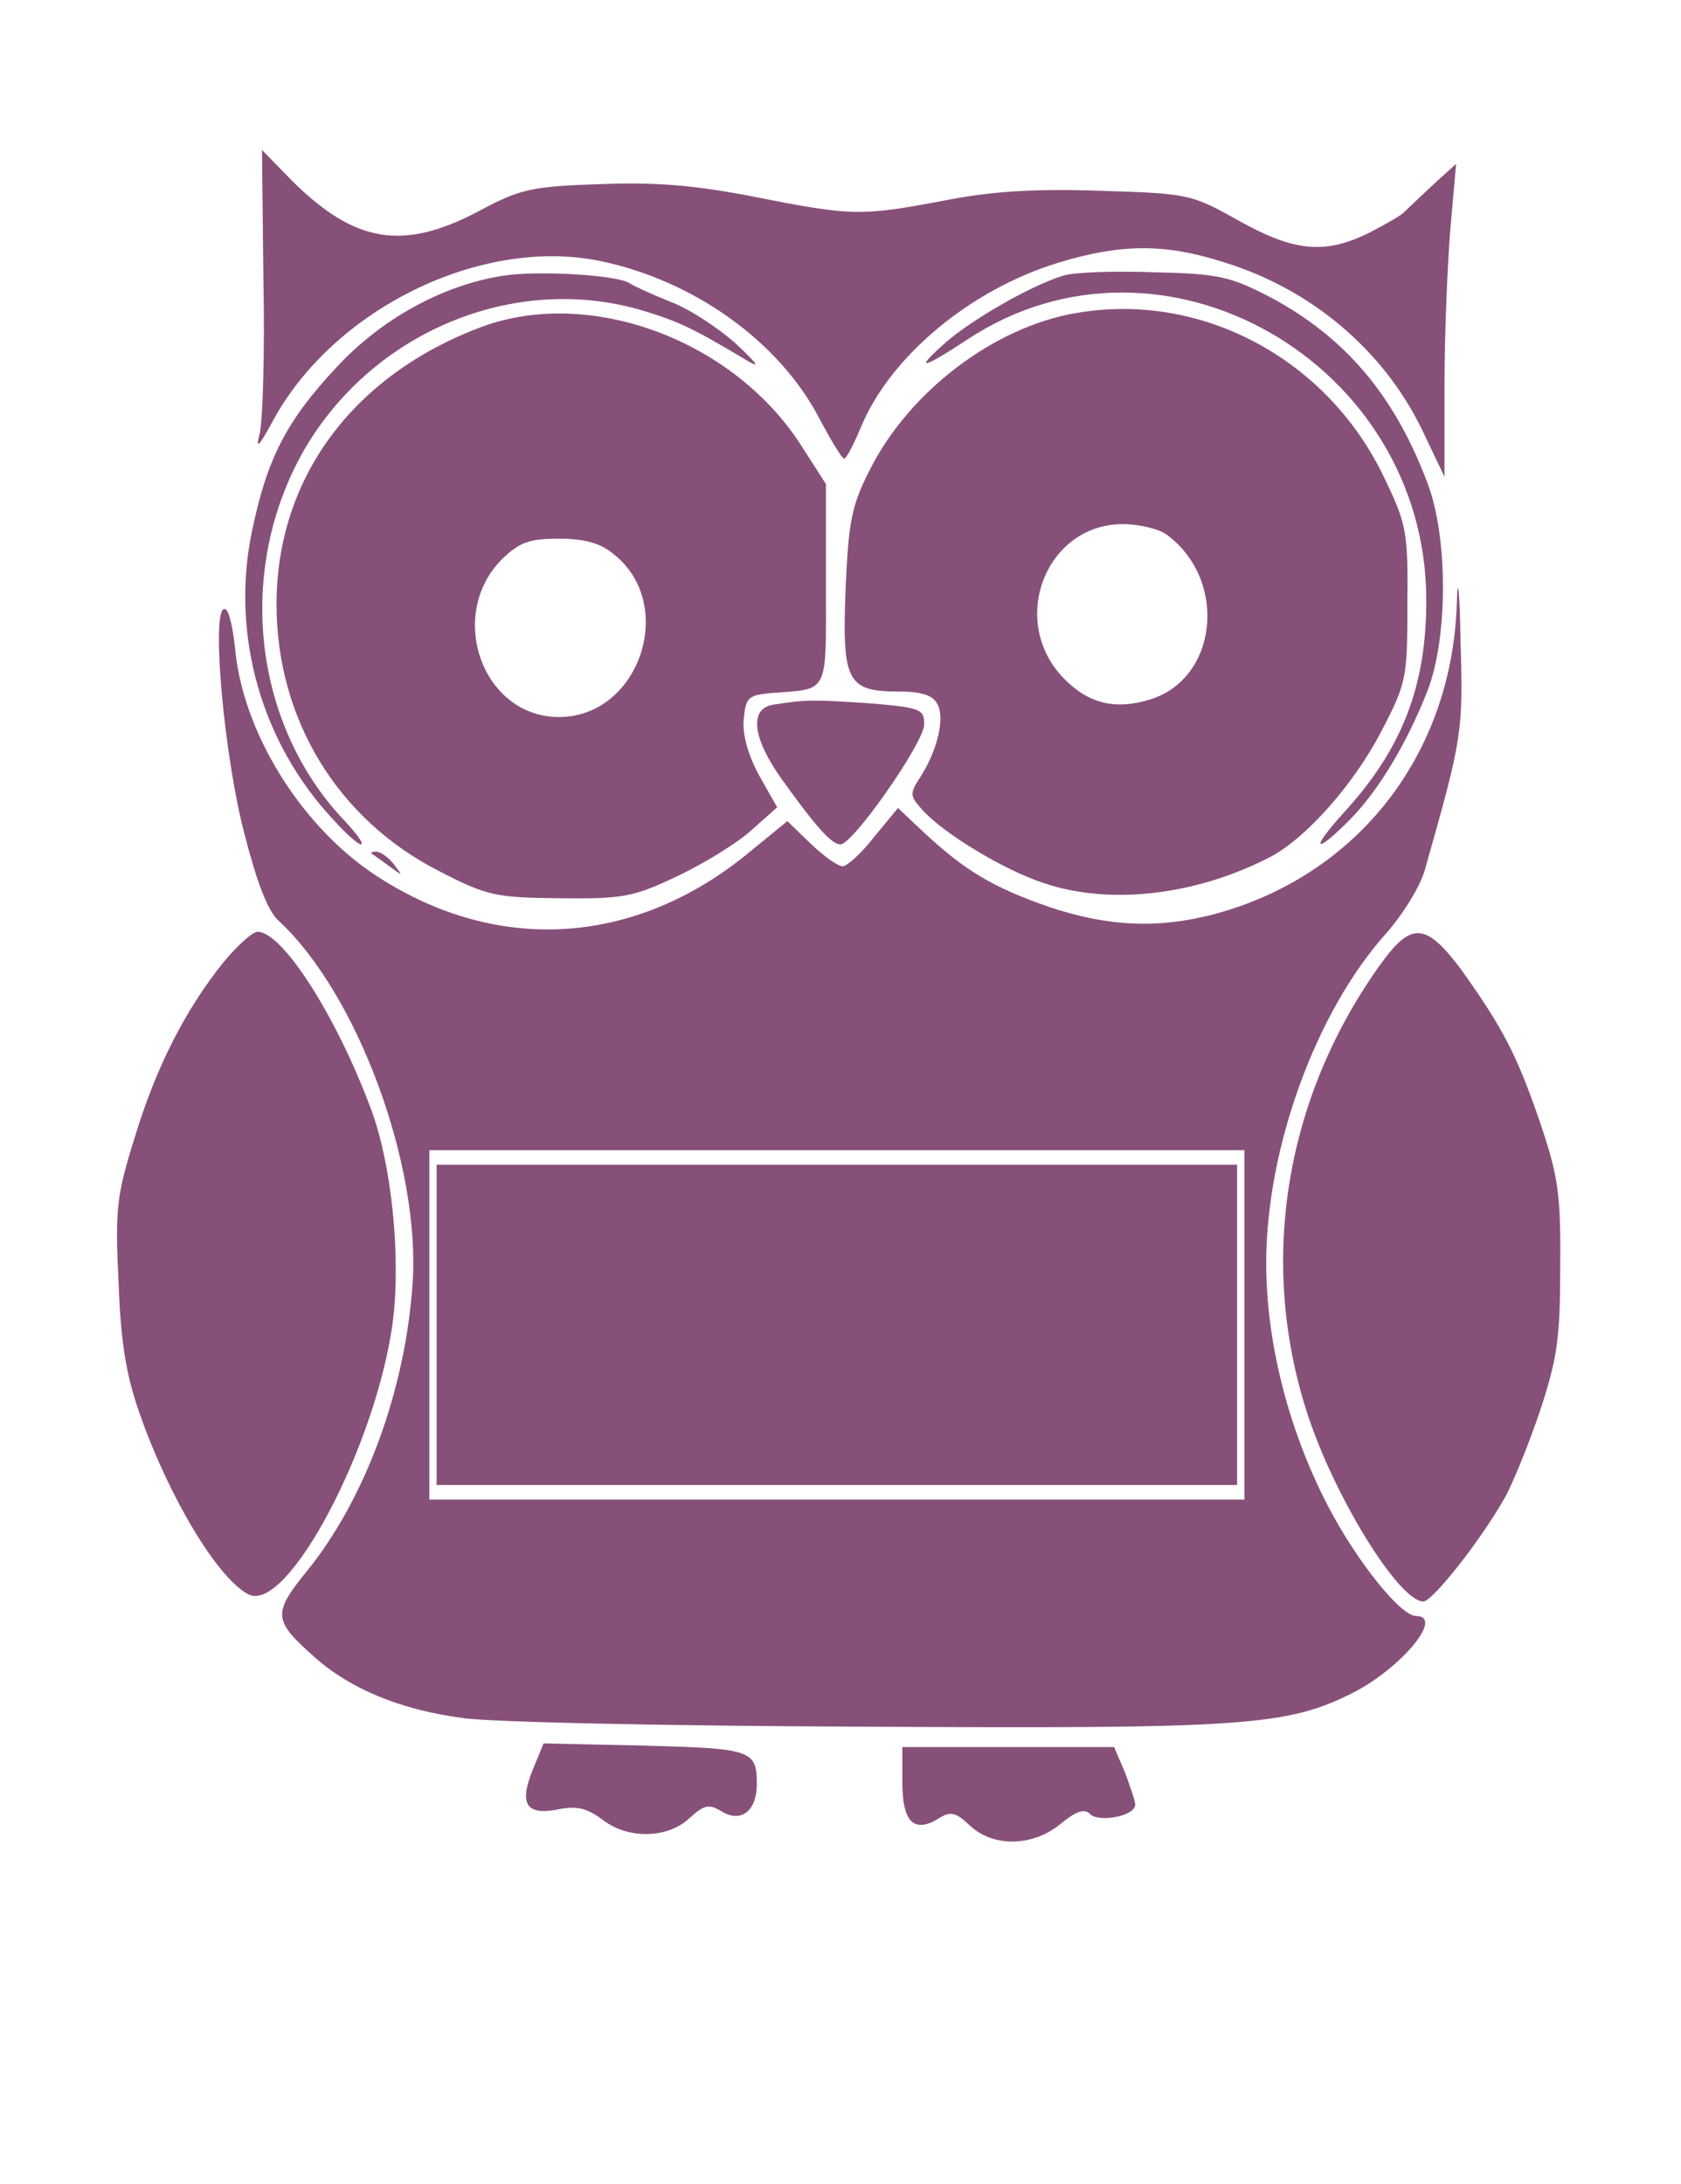<!--?xml version="1.0" standalone="no"?--><svg version="1.0" xmlns="http://www.w3.org/2000/svg" width="231pt" height="300pt" viewBox="0 0 231 300" preserveAspectRatio="xMidYMid meet">
<g transform="translate(0,300) scale(0.1,-0.1)" fill="#3CDC91" stroke="none">




</g>
<g transform="translate(0,300) scale(0.1,-0.1)" fill="#875079" stroke="none">

<path class="node" id="node6" d="M362 2614 c2 -98 -1 -192 -5 -209 -6 -23 -2 -20 17 15 83 155 285
254 448 222 130 -26 249 -111 304 -217 16 -30 31 -55 34 -55 3 0 13 19 23 43
40 97 150 189 271 226 85 26 146 27 227 1 121 -37 220 -121 273 -230 l31 -65
0 125 c0 69 4 165 8 215 l8 90 -33 -30 c-18 -17 -35 -33 -38 -36 -3 -4 -24
-16 -47 -28 -62 -31 -104 -27 -181 16 -66 37 -69 37 -192 41 -91 3 -150 -1
-215 -14 -112 -21 -124 -21 -260 6 -83 16 -135 20 -212 17 -93 -3 -109 -7
-165 -37 -104 -55 -170 -44 -256 41 l-42 43 2 -180z"></path>
<path class="node" id="node7" d="M690 2621 c-82 -13 -166 -59 -228 -126 -68 -73 -95 -124 -116 -226
-29 -141 13 -290 113 -396 16 -18 33 -33 37 -33 5 0 -6 15 -23 33 -126 133
-149 345 -55 509 94 162 288 243 463 192 50 -15 70 -24 145 -69 20 -12 15 -5
-16 24 -25 22 -65 48 -90 57 -25 10 -49 21 -55 25 -16 11 -126 18 -175 10z"></path>
<path class="node" id="node8" d="M1460 2621 c-45 -14 -124 -60 -160 -91 -45 -40 -34 -38 30 4 267 176
630 -32 630 -359 0 -119 -34 -205 -114 -292 -46 -51 -40 -58 8 -10 40 40 80
107 108 179 28 73 28 212 -1 286 -45 119 -112 198 -214 253 -56 29 -71 33
-162 35 -55 2 -111 0 -125 -5z"></path>
<path class="node" id="node9" d="M1479 2570 c-113 -19 -230 -108 -284 -216 -25 -49 -29 -71 -33 -163
-5 -127 2 -141 73 -141 31 0 47 -5 53 -17 11 -19 0 -64 -23 -100 -15 -23 -15
-26 2 -45 28 -32 112 -83 167 -101 91 -31 210 -17 312 36 49 26 114 99 152
172 35 67 36 74 36 175 1 98 -1 110 -31 172 -77 164 -251 258 -424 228z m125
-305 c84 -63 69 -198 -24 -226 -49 -15 -86 -5 -120 31 -74 79 -22 210 83 210
23 0 51 -7 61 -15z"></path>
<path class="node" id="node10" d="M662 2551 c-177 -66 -282 -208 -282 -381 0 -158 84 -296 224 -367 66
-34 77 -36 166 -37 86 -1 101 2 160 30 36 17 82 45 102 63 l36 32 -25 44 c-15
28 -23 56 -21 77 3 30 6 33 38 36 80 6 75 -4 75 149 l0 138 -34 53 c-93 145
-290 218 -439 163z m181 -312 c88 -69 36 -224 -75 -224 -105 0 -155 140 -78
217 24 23 37 28 78 28 35 0 57 -6 75 -21z"></path>
<path stroke-width="20" class="node" id="node11" d="M2002 2173 c-6 -209 -136 -376 -334 -429 -77 -20 -145 -17 -226 10
-78 27 -116 50 -173 103 l-35 33 -33 -40 c-17 -22 -37 -40 -43 -40 -7 0 -26
14 -44 31 l-32 31 -60 -49 c-156 -124 -344 -133 -508 -24 -102 68 -181 197
-191 311 -4 36 -10 57 -16 53 -16 -10 1 -202 29 -309 17 -66 32 -106 47 -119
108 -100 195 -335 184 -498 -10 -147 -65 -296 -145 -395 -48 -59 -47 -68 12
-120 49 -43 118 -71 201 -82 38 -6 288 -11 555 -12 522 -3 579 1 670 47 66 34
125 105 86 105 -21 0 -80 73 -120 149 -55 105 -86 226 -86 336 0 157 68 345
165 453 23 26 47 65 53 87 51 180 53 188 49 315 -1 69 -4 93 -5 53z m-292
-993 l0 -240 -560 0 -560 0 0 240 0 240 560 0 560 0 0 -240z"></path>
<path class="node" id="node12" d="M600 1180 l0 -220 550 0 550 0 0 220 0 220 -550 0 -550 0 0 -220z"></path>
<path class="node" id="node13" d="M1063 2032 c-34 -5 -29 -46 11 -102 48 -67 69 -90 81 -90 17 0 115
140 115 165 0 21 -5 23 -77 29 -77 5 -86 5 -130 -2z"></path>
<path class="node" id="node14" d="M511 1827 c2 -1 13 -9 24 -17 19 -14 19 -14 6 3 -7 9 -18 17 -24 17
-6 0 -8 -1 -6 -3z"></path>
<path class="node" id="node15" d="M307 1678 c-53 -66 -93 -145 -122 -241 -25 -80 -27 -98 -22 -200 3
-84 11 -129 30 -182 40 -113 106 -223 148 -245 53 -29 177 205 199 376 11 89
-2 215 -30 290 -48 129 -122 244 -156 244 -7 0 -28 -19 -47 -42z"></path>
<path class="node" id="node16" d="M1899 1678 c-132 -182 -170 -407 -104 -615 36 -115 127 -263 161
-263 12 0 76 80 111 141 11 19 33 73 49 120 24 73 28 100 28 199 1 101 -3 125
-28 199 -32 93 -51 129 -108 209 -48 64 -68 66 -109 10z"></path>
<path class="node" id="node17" d="M733 571 c-20 -48 -11 -65 32 -57 28 6 41 2 62 -13 35 -28 90 -27
120 1 21 19 27 20 44 10 27 -17 49 0 49 37 0 47 -7 49 -154 53 l-139 3 -14
-34z"></path>
<path class="node" id="node18" d="M1240 551 c0 -54 16 -70 50 -49 16 10 23 9 43 -10 32 -30 87 -29 125
3 21 17 32 21 40 13 12 -12 62 -3 62 13 0 5 -7 25 -14 44 l-15 35 -145 0 -146
0 0 -49z"></path>
</g>
</svg>